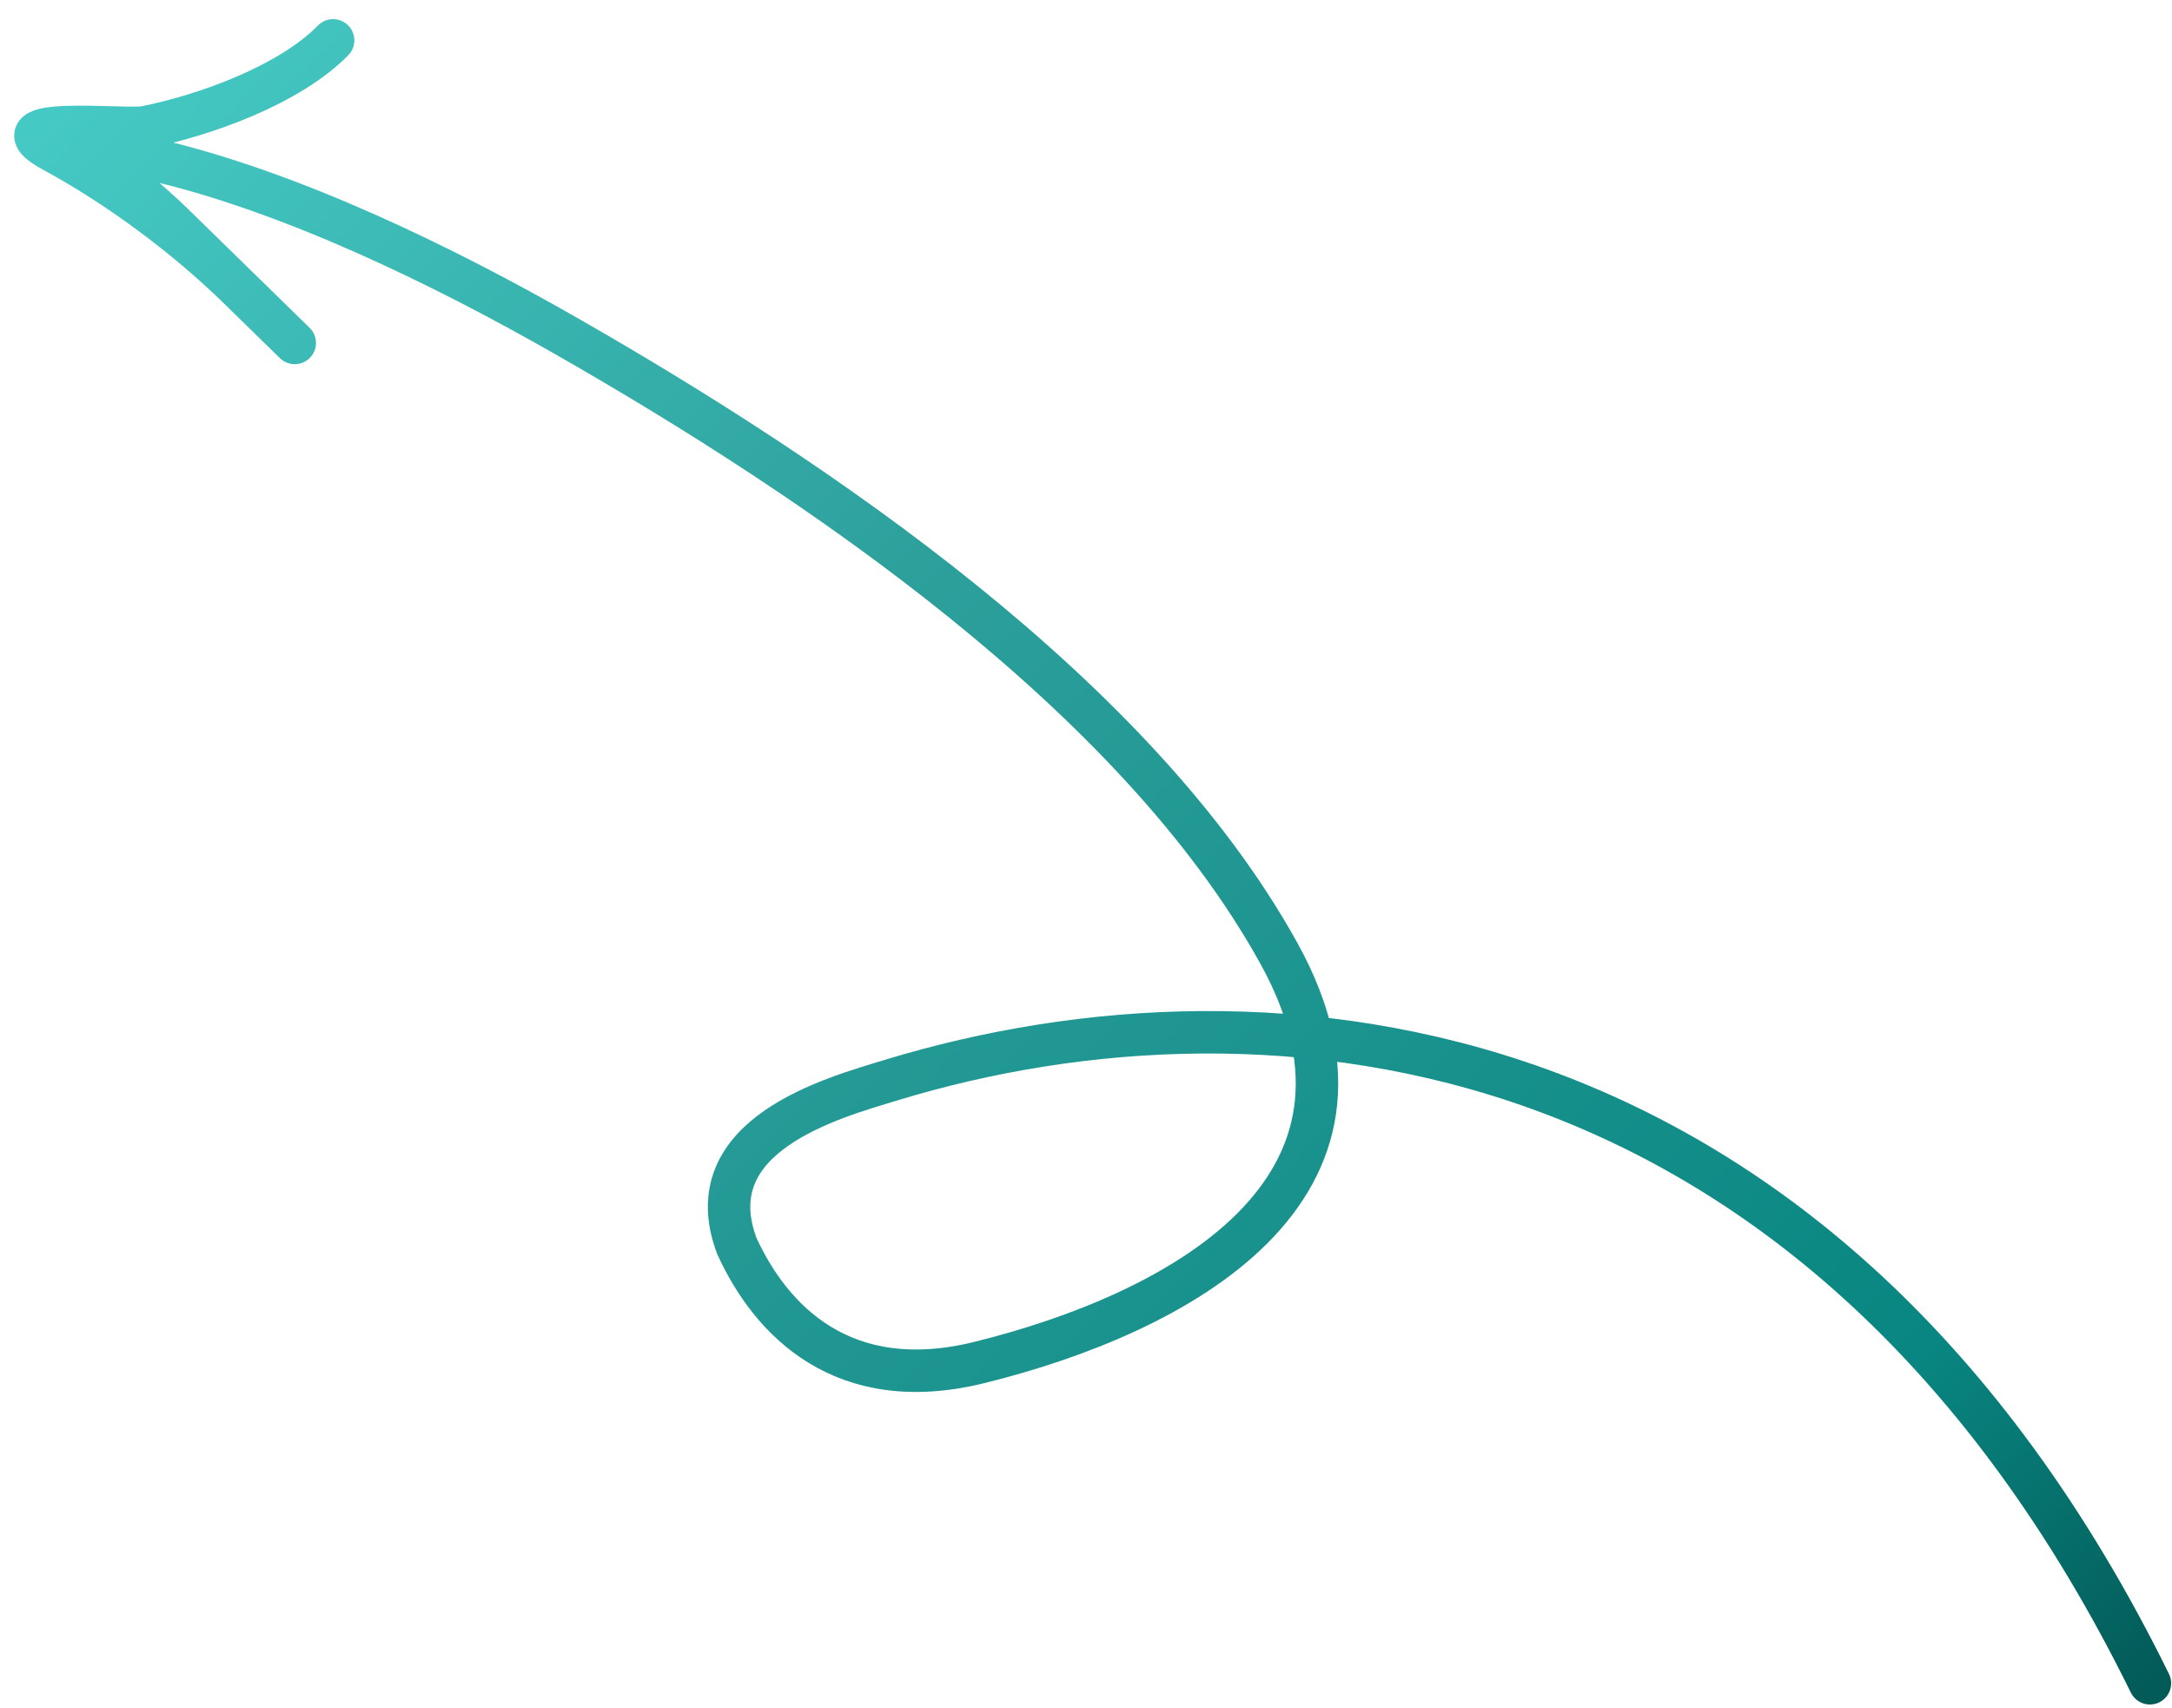 <svg width="103" height="81" viewBox="0 0 103 81" fill="none" xmlns="http://www.w3.org/2000/svg">
<path d="M101.953 79.827C86.453 48.327 60.217 45.76 42.285 51.215C39.489 52.066 32.957 53.827 34.944 59.094C36.548 62.593 39.957 66.221 46.457 64.611C55.757 62.31 66.873 56.459 60.644 45.204C53.864 32.951 38.777 22.752 26.834 15.926C21.041 12.615 13.806 9.086 7.282 7.571C2.951 6.565 6.142 8.607 8.163 10.582C11.036 13.39 17.672 19.875 11.31 13.657C8.725 11.131 5.501 8.776 2.534 7.172C-0.637 5.458 5.971 6.212 6.872 6.035C9.711 5.475 13.739 4.02 15.797 1.914" stroke="url(#paint0_linear_5435_9099)" stroke-width="2.013" stroke-linecap="round"/>
<defs>
<linearGradient id="paint0_linear_5435_9099" x1="3.847" y1="4.147" x2="91.859" y2="90.156" gradientUnits="userSpaceOnUse">
<stop stop-color="#45C9C4"/>
<stop offset="0.357" stop-color="#2DA09C"/>
<stop offset="0.849" stop-color="#098681"/>
<stop offset="1" stop-color="#035B58"/>
</linearGradient>
</defs>
</svg>
